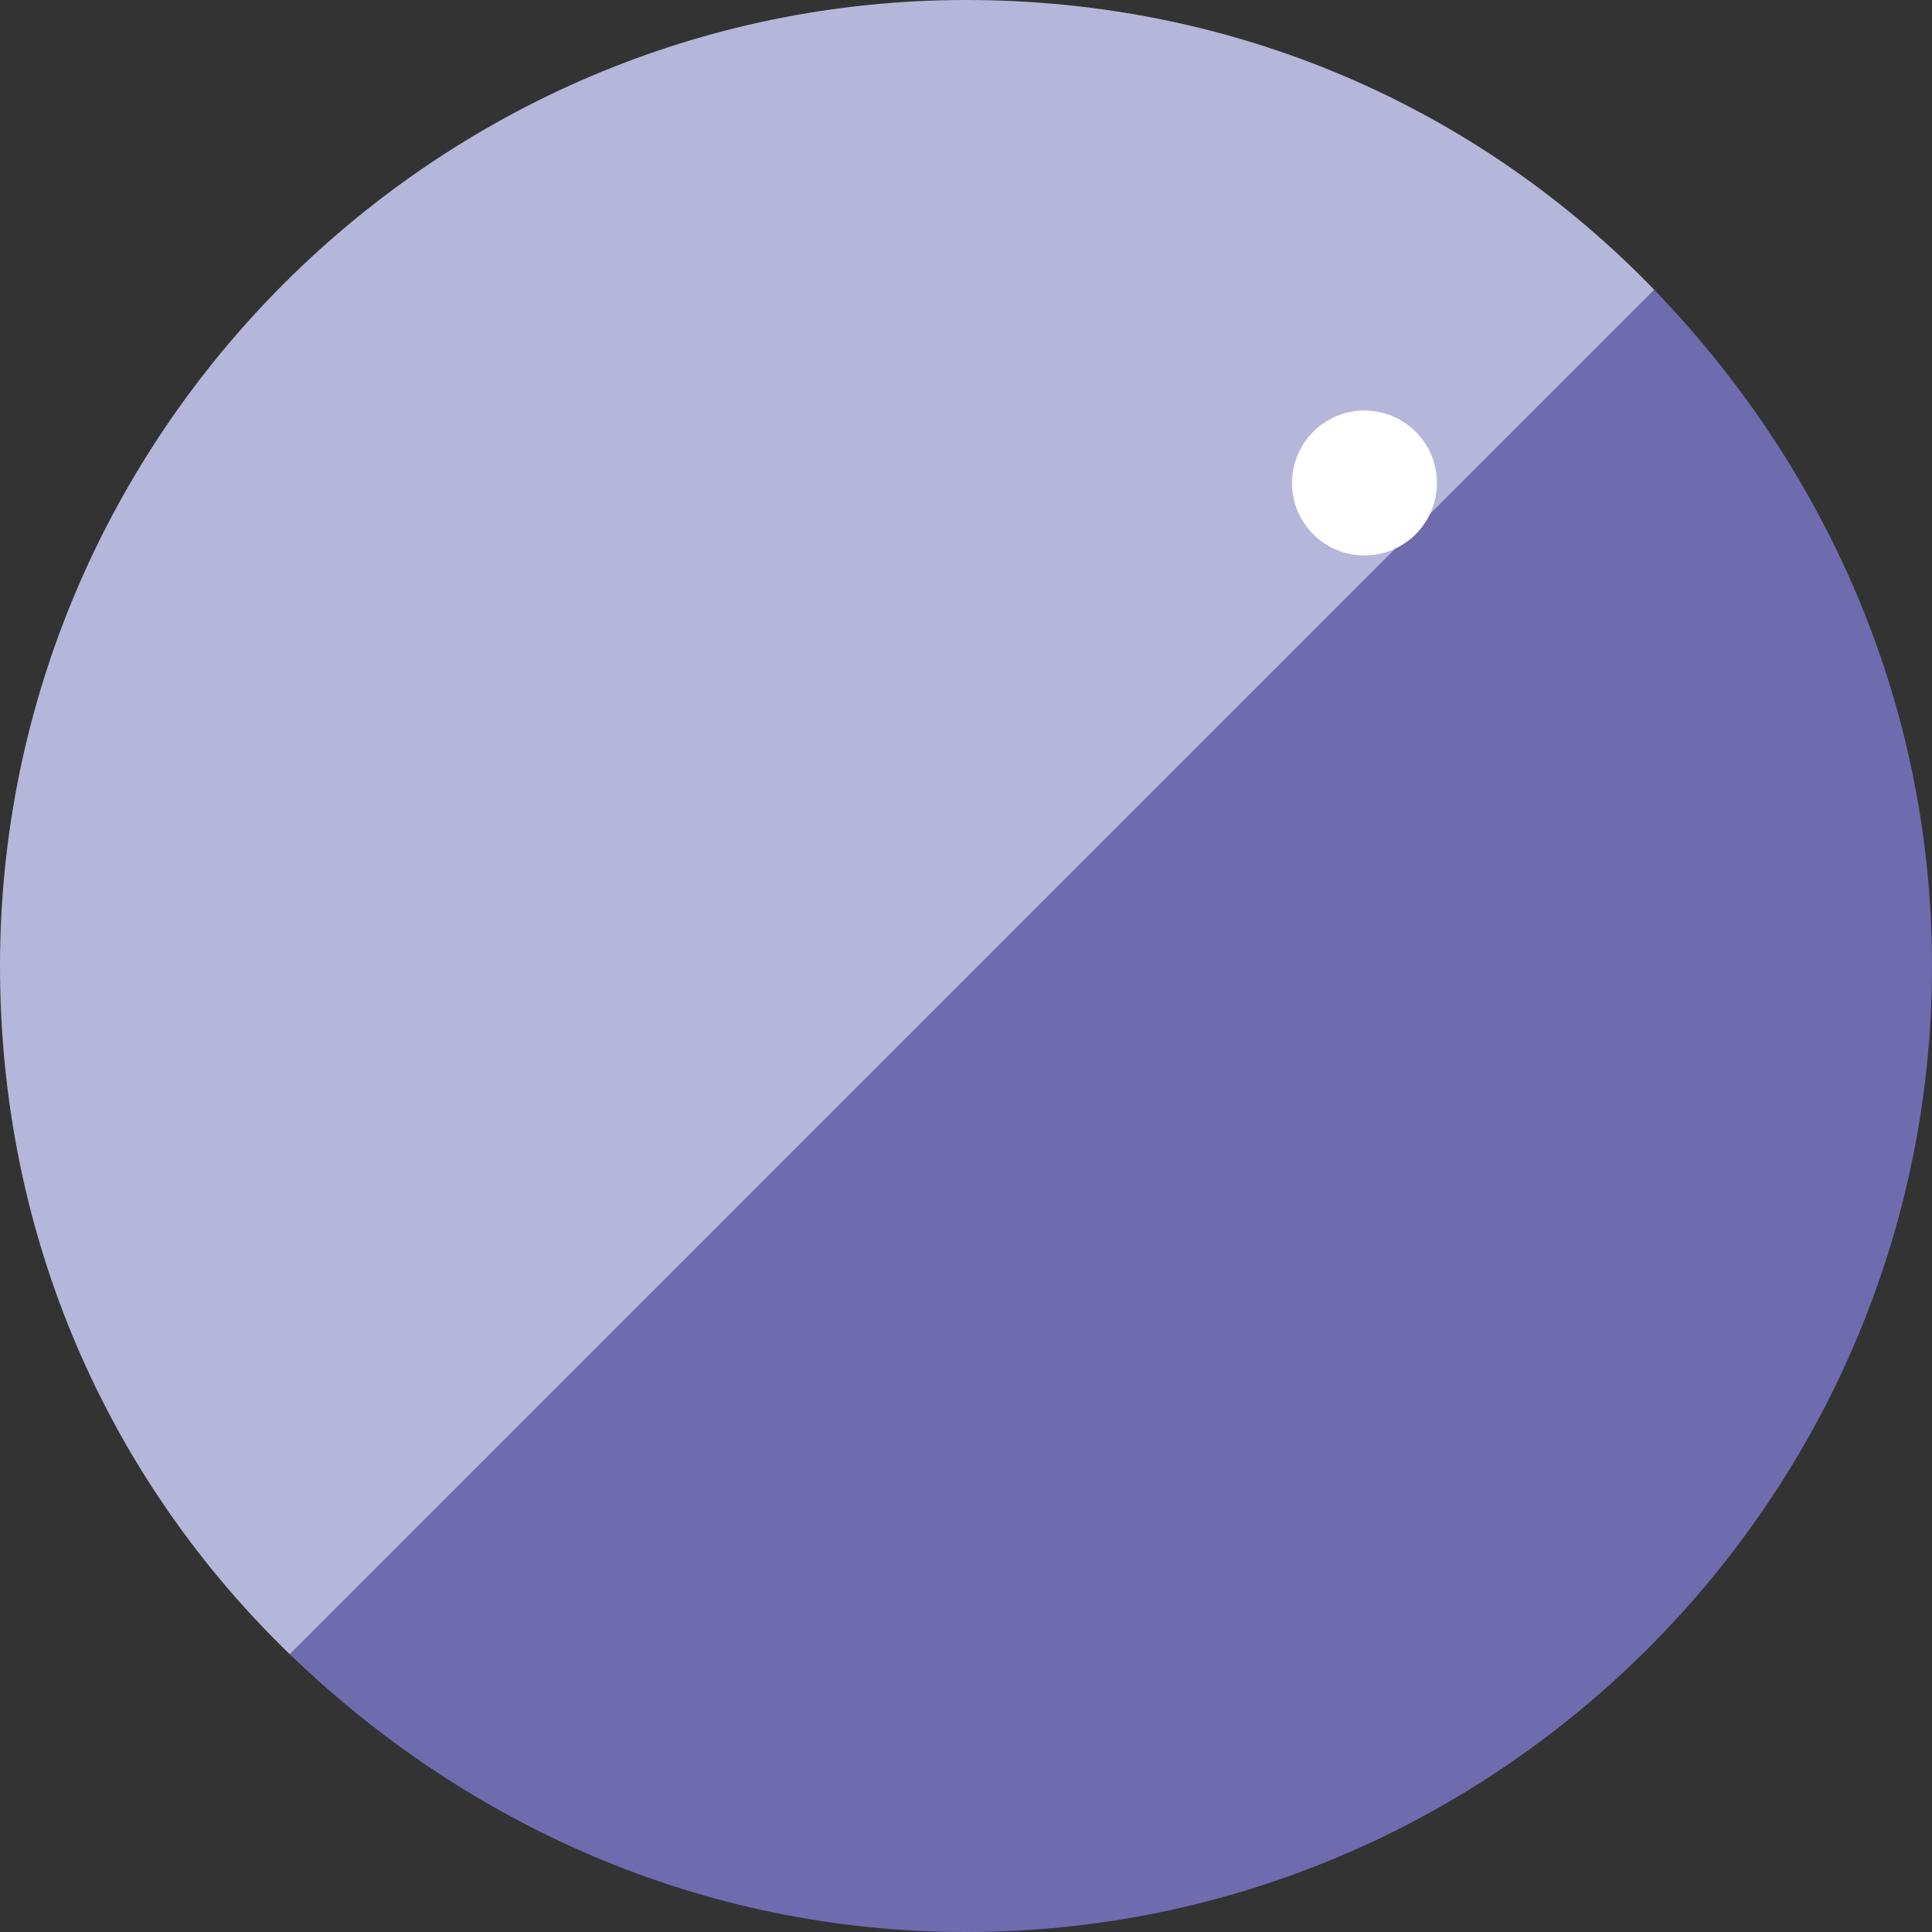 <?xml version="1.0" encoding="utf-8"?>
<!-- Generator: Adobe Illustrator 27.2.0, SVG Export Plug-In . SVG Version: 6.00 Build 0)  -->
<svg version="1.1" id="Layer_1" xmlns="http://www.w3.org/2000/svg" xmlns:xlink="http://www.w3.org/1999/xlink" x="0px" y="0px"
	 viewBox="0 0 32 32" style="enable-background:new 0 0 32 32;" xml:space="preserve">
<rect x="0" y="0" width="32" height="32" fill="#333333" stroke="none"/>
<style type="text/css">
	.st0{fill:#706AAF;}
	.st1{fill:#B6B6DB;}
	.st2{fill:#FFFFFF;stroke:#FFFFFF;stroke-width:0.4;stroke-miterlimit:10;}
</style>
<g>
	<path class="st0" d="M4.8,27.4C7.7,30.2,11.6,32,16,32c8.8,0,16-7.2,16-16c0-4.4-1.8-8.3-4.6-11.2L4.8,27.4z"/>
	<path class="st1" d="M4.8,27.4L27.4,4.8C24.5,1.8,20.5,0,16,0C7.2,0,0,7.2,0,16C0,20.5,1.8,24.5,4.8,27.4z"/>
	<circle class="st2" cx="22.6" cy="8" r="1"/>
</g>
</svg>
